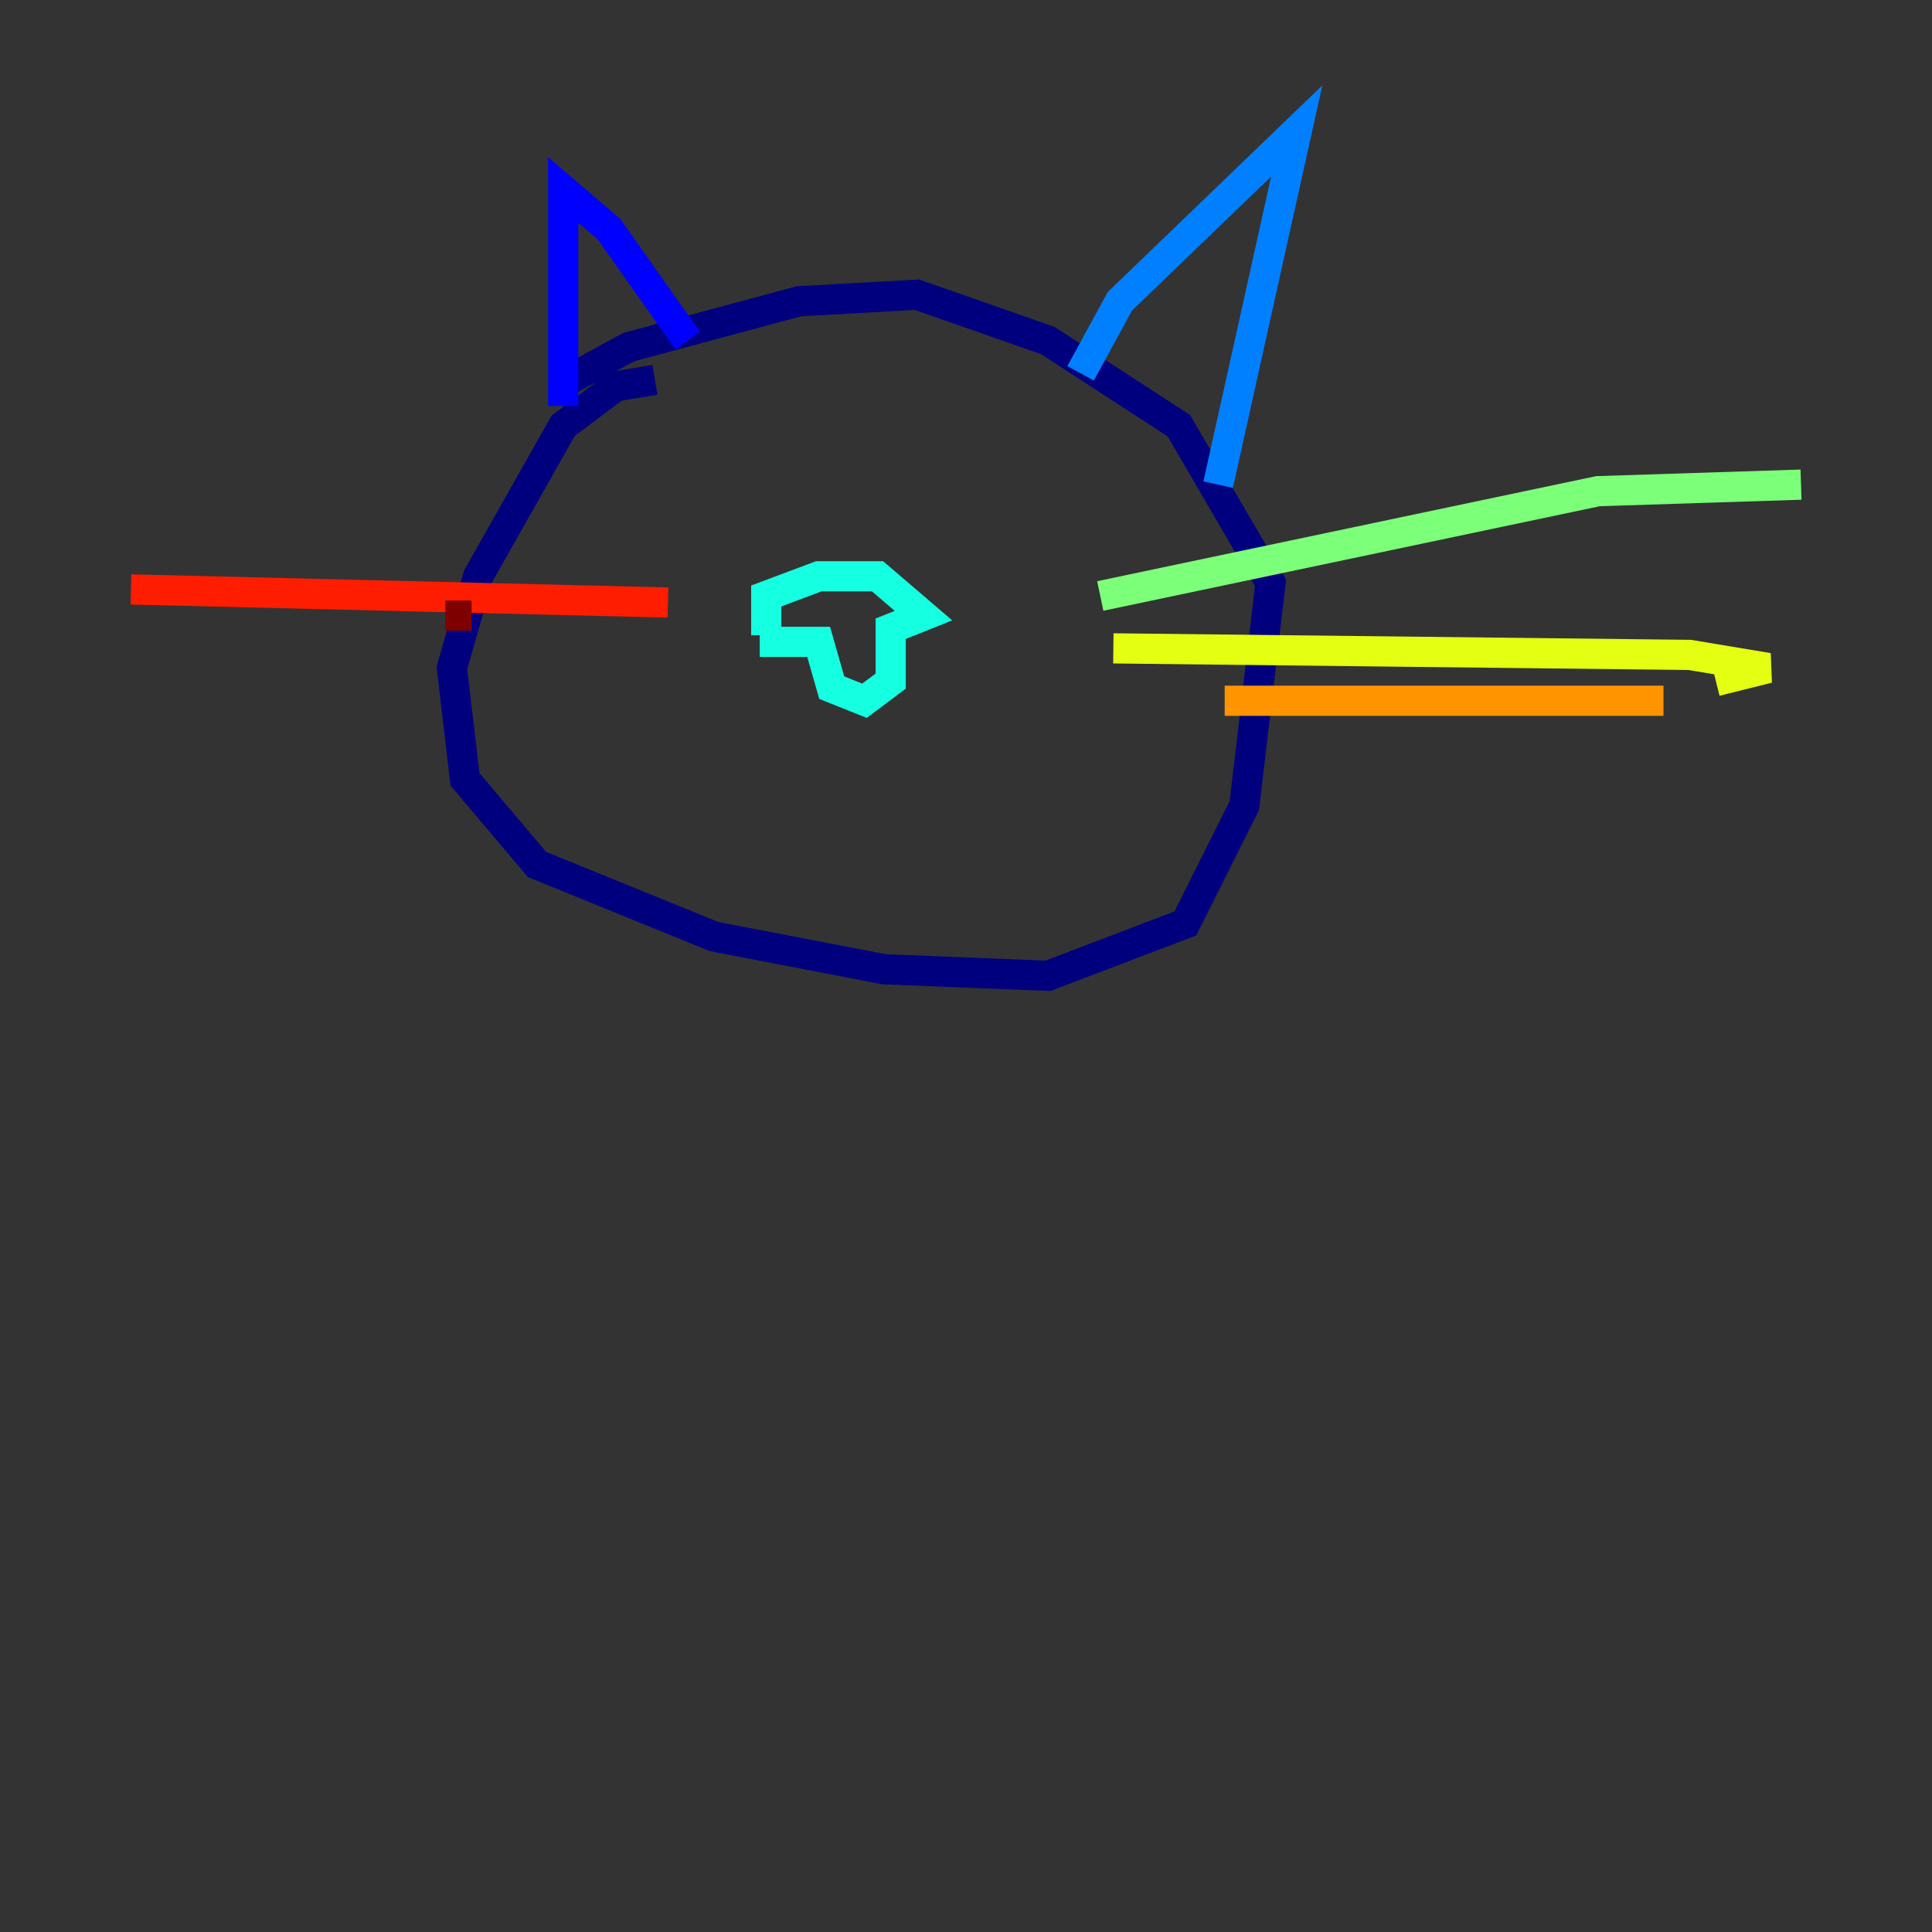 <?xml version="1.0" encoding="utf-8" ?>
<svg baseProfile="tiny" height="128" version="1.2" viewBox="0,0,128,128" width="128" xmlns="http://www.w3.org/2000/svg" xmlns:ev="http://www.w3.org/2001/xml-events" xmlns:xlink="http://www.w3.org/1999/xlink"><rect x="0" y="0" width="128" height="128" fill="#333333" stroke="none"/><defs /><polyline fill="none" points="43.39,25.166 40.786,25.6 37.315,28.203 31.675,38.183 29.939,44.258 30.807,51.634 35.58,57.275 47.295,62.047 58.576,64.217 69.424,64.651 78.536,61.18 82.441,53.37 84.176,38.617 78.102,28.203 69.424,22.563 60.746,19.525 52.936,19.959 41.654,22.997 36.881,25.6" stroke="#00007f" stroke-width="2" /><polyline fill="none" points="37.315,26.902 37.315,12.583 40.352,15.186 45.559,22.563" stroke="#0000ff" stroke-width="2" /><polyline fill="none" points="71.593,24.732 74.197,19.959 85.912,8.678 80.705,32.108" stroke="#0080ff" stroke-width="2" /><polyline fill="none" points="50.332,42.522 54.237,42.522 55.105,45.559 57.275,46.427 59.01,45.125 59.01,41.654 61.18,40.786 58.142,38.183 54.237,38.183 50.766,39.485 50.766,42.088" stroke="#15ffe1" stroke-width="2" /><polyline fill="none" points="72.895,39.485 105.871,32.542 119.322,32.108" stroke="#7cff79" stroke-width="2" /><polyline fill="none" points="73.763,42.956 111.946,43.39 117.153,44.258 113.681,45.125" stroke="#e4ff12" stroke-width="2" /><polyline fill="none" points="81.139,46.427 110.21,46.427" stroke="#ff9400" stroke-width="2" /><polyline fill="none" points="44.258,39.919 8.678,39.051" stroke="#ff1d00" stroke-width="2" /><polyline fill="none" points="31.241,40.786 29.505,40.786" stroke="#7f0000" stroke-width="2" /></svg>